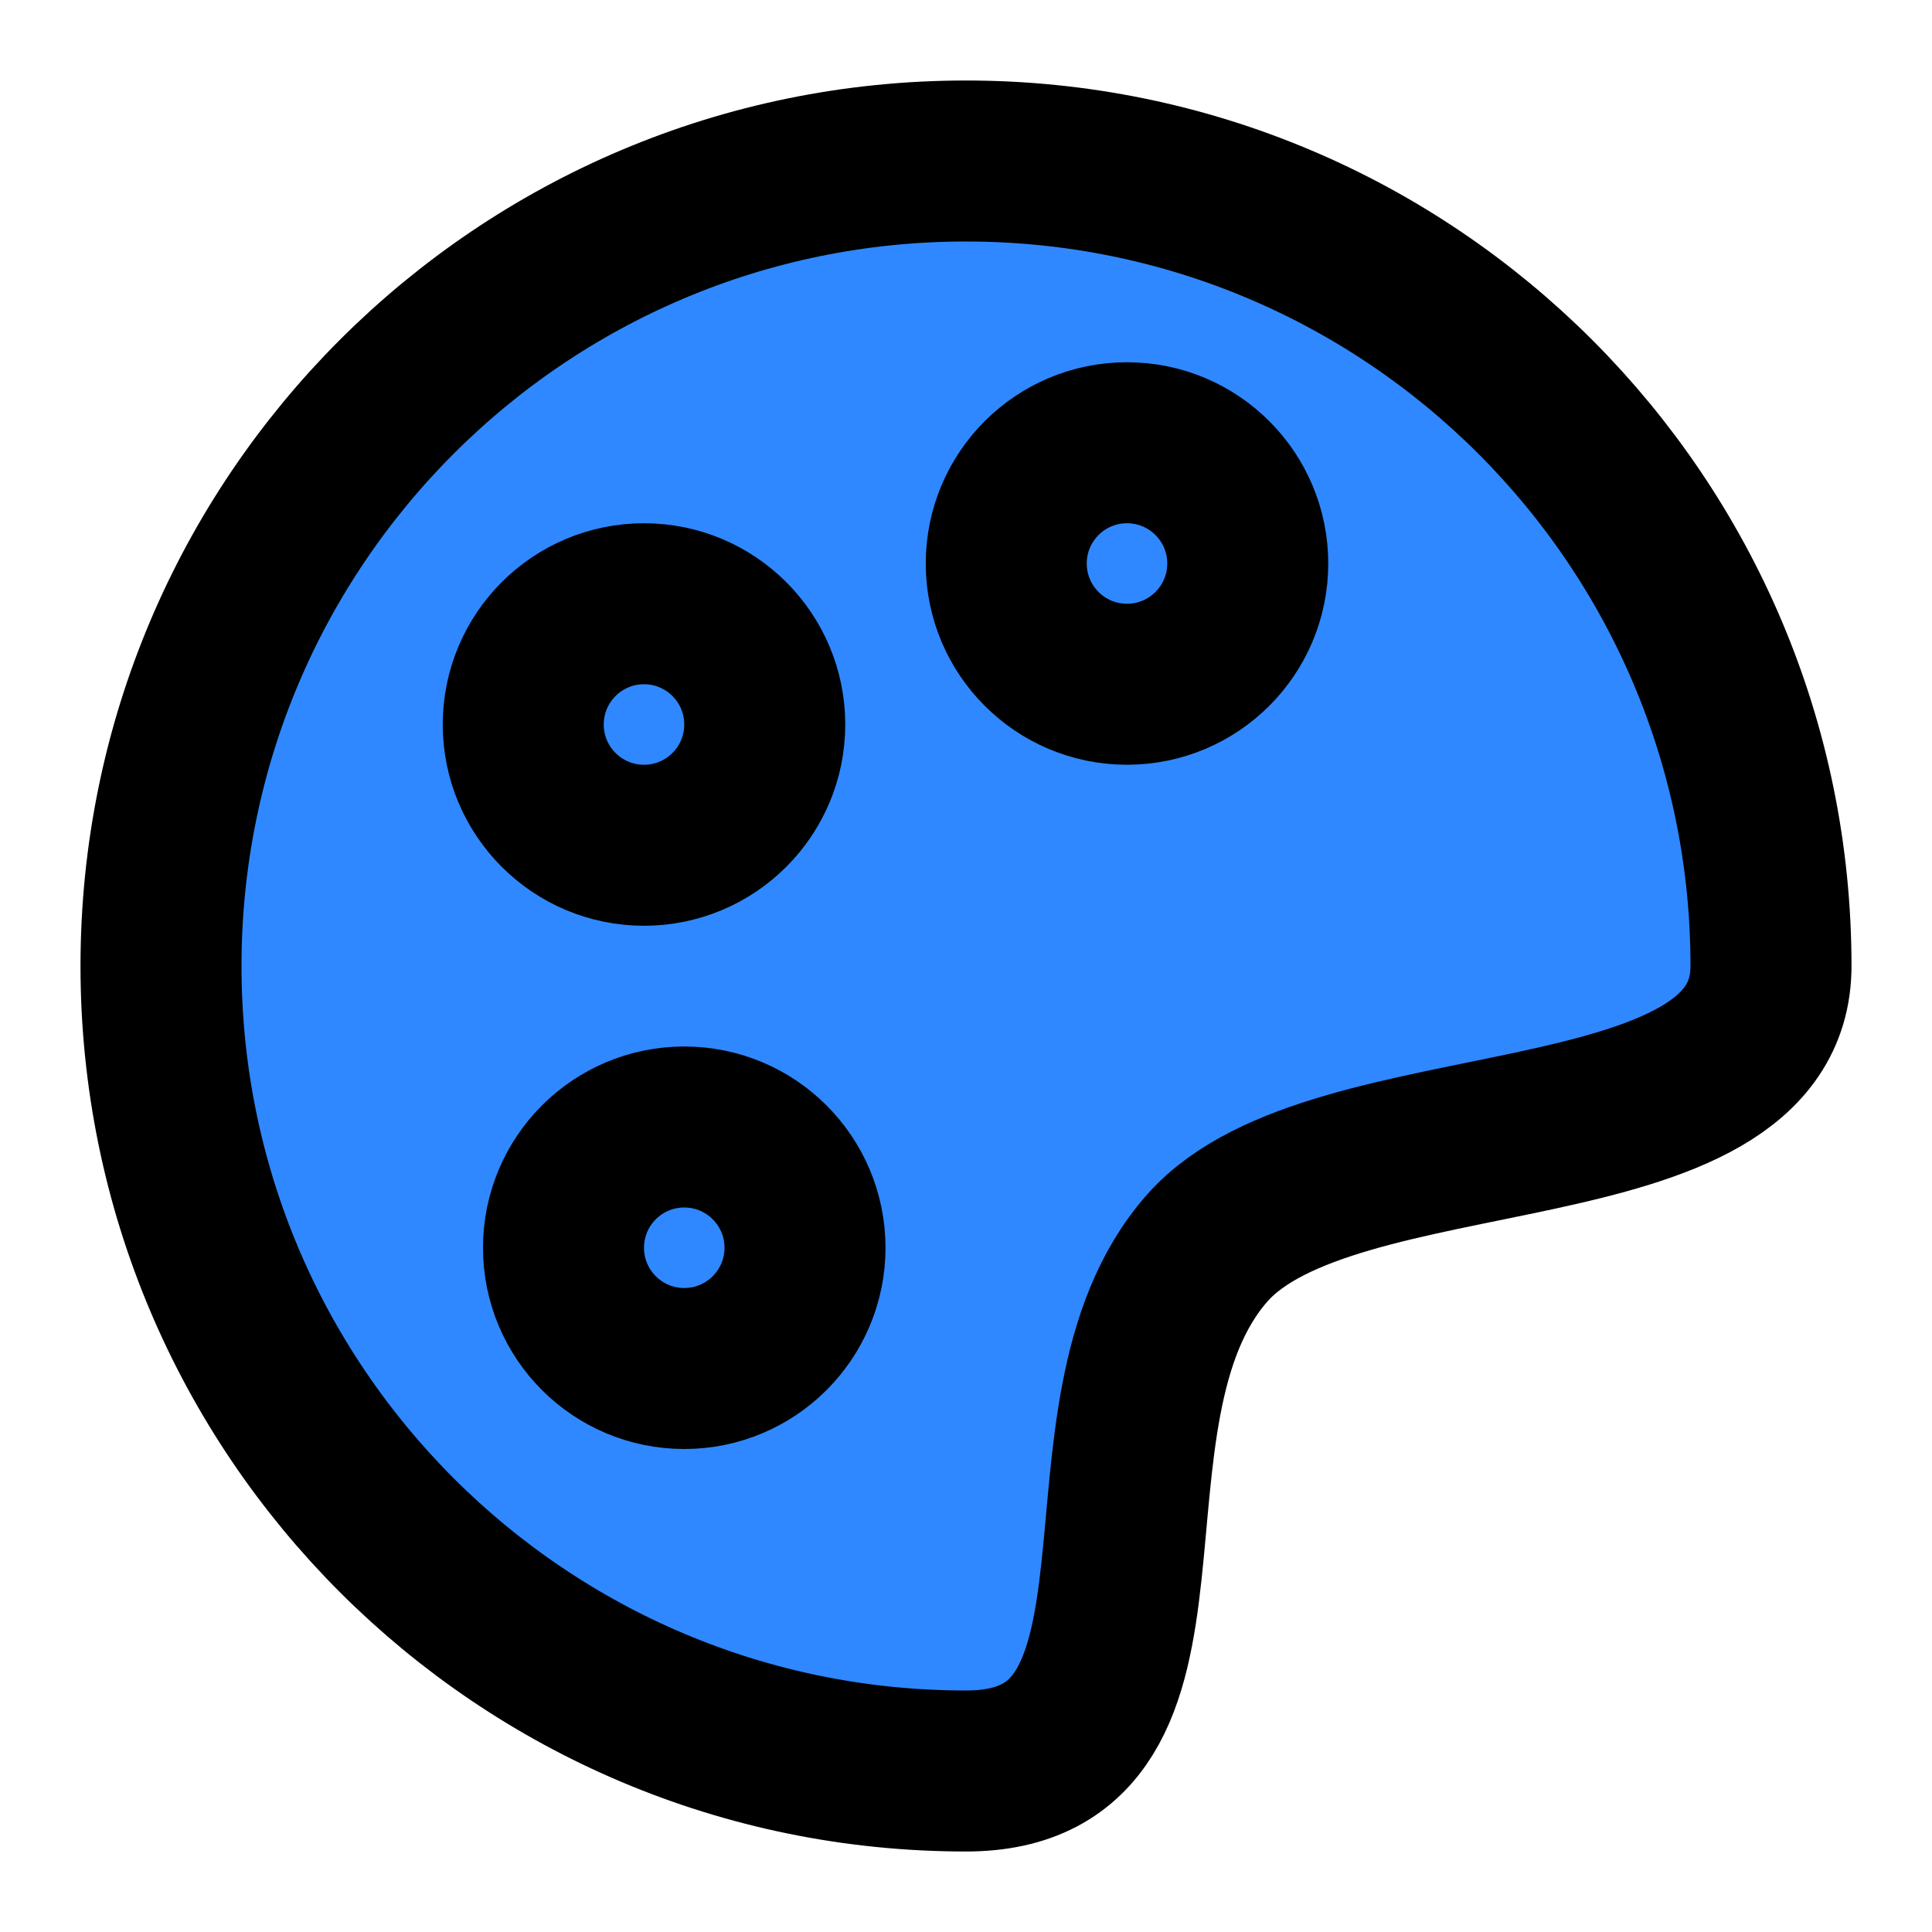 <?xml version="1.0" encoding="UTF-8"?><svg width="24" height="24" viewBox="0 0 48 48" fill="none" xmlns="http://www.w3.org/2000/svg"><path d="M24 44C29.96 44 26.336 35.136 30 31C33.126 27.471 44 29.086 44 24C44 12.954 35.046 4 24 4C12.954 4 4 12.954 4 24C4 35.046 12.954 44 24 44Z" fill="#2F88FF" stroke="currentColor" stroke-width="4" stroke-linejoin="round"/><path d="M28 17C29.657 17 31 15.657 31 14C31 12.343 29.657 11 28 11C26.343 11 25 12.343 25 14C25 15.657 26.343 17 28 17Z" fill="#2F88FF" stroke="currentColor" stroke-width="4" stroke-linejoin="round"/><path d="M16 21C17.657 21 19 19.657 19 18C19 16.343 17.657 15 16 15C14.343 15 13 16.343 13 18C13 19.657 14.343 21 16 21Z" fill="#2F88FF" stroke="currentColor" stroke-width="4" stroke-linejoin="round"/><path d="M17 34C18.657 34 20 32.657 20 31C20 29.343 18.657 28 17 28C15.343 28 14 29.343 14 31C14 32.657 15.343 34 17 34Z" fill="#2F88FF" stroke="currentColor" stroke-width="4" stroke-linejoin="round"/></svg>